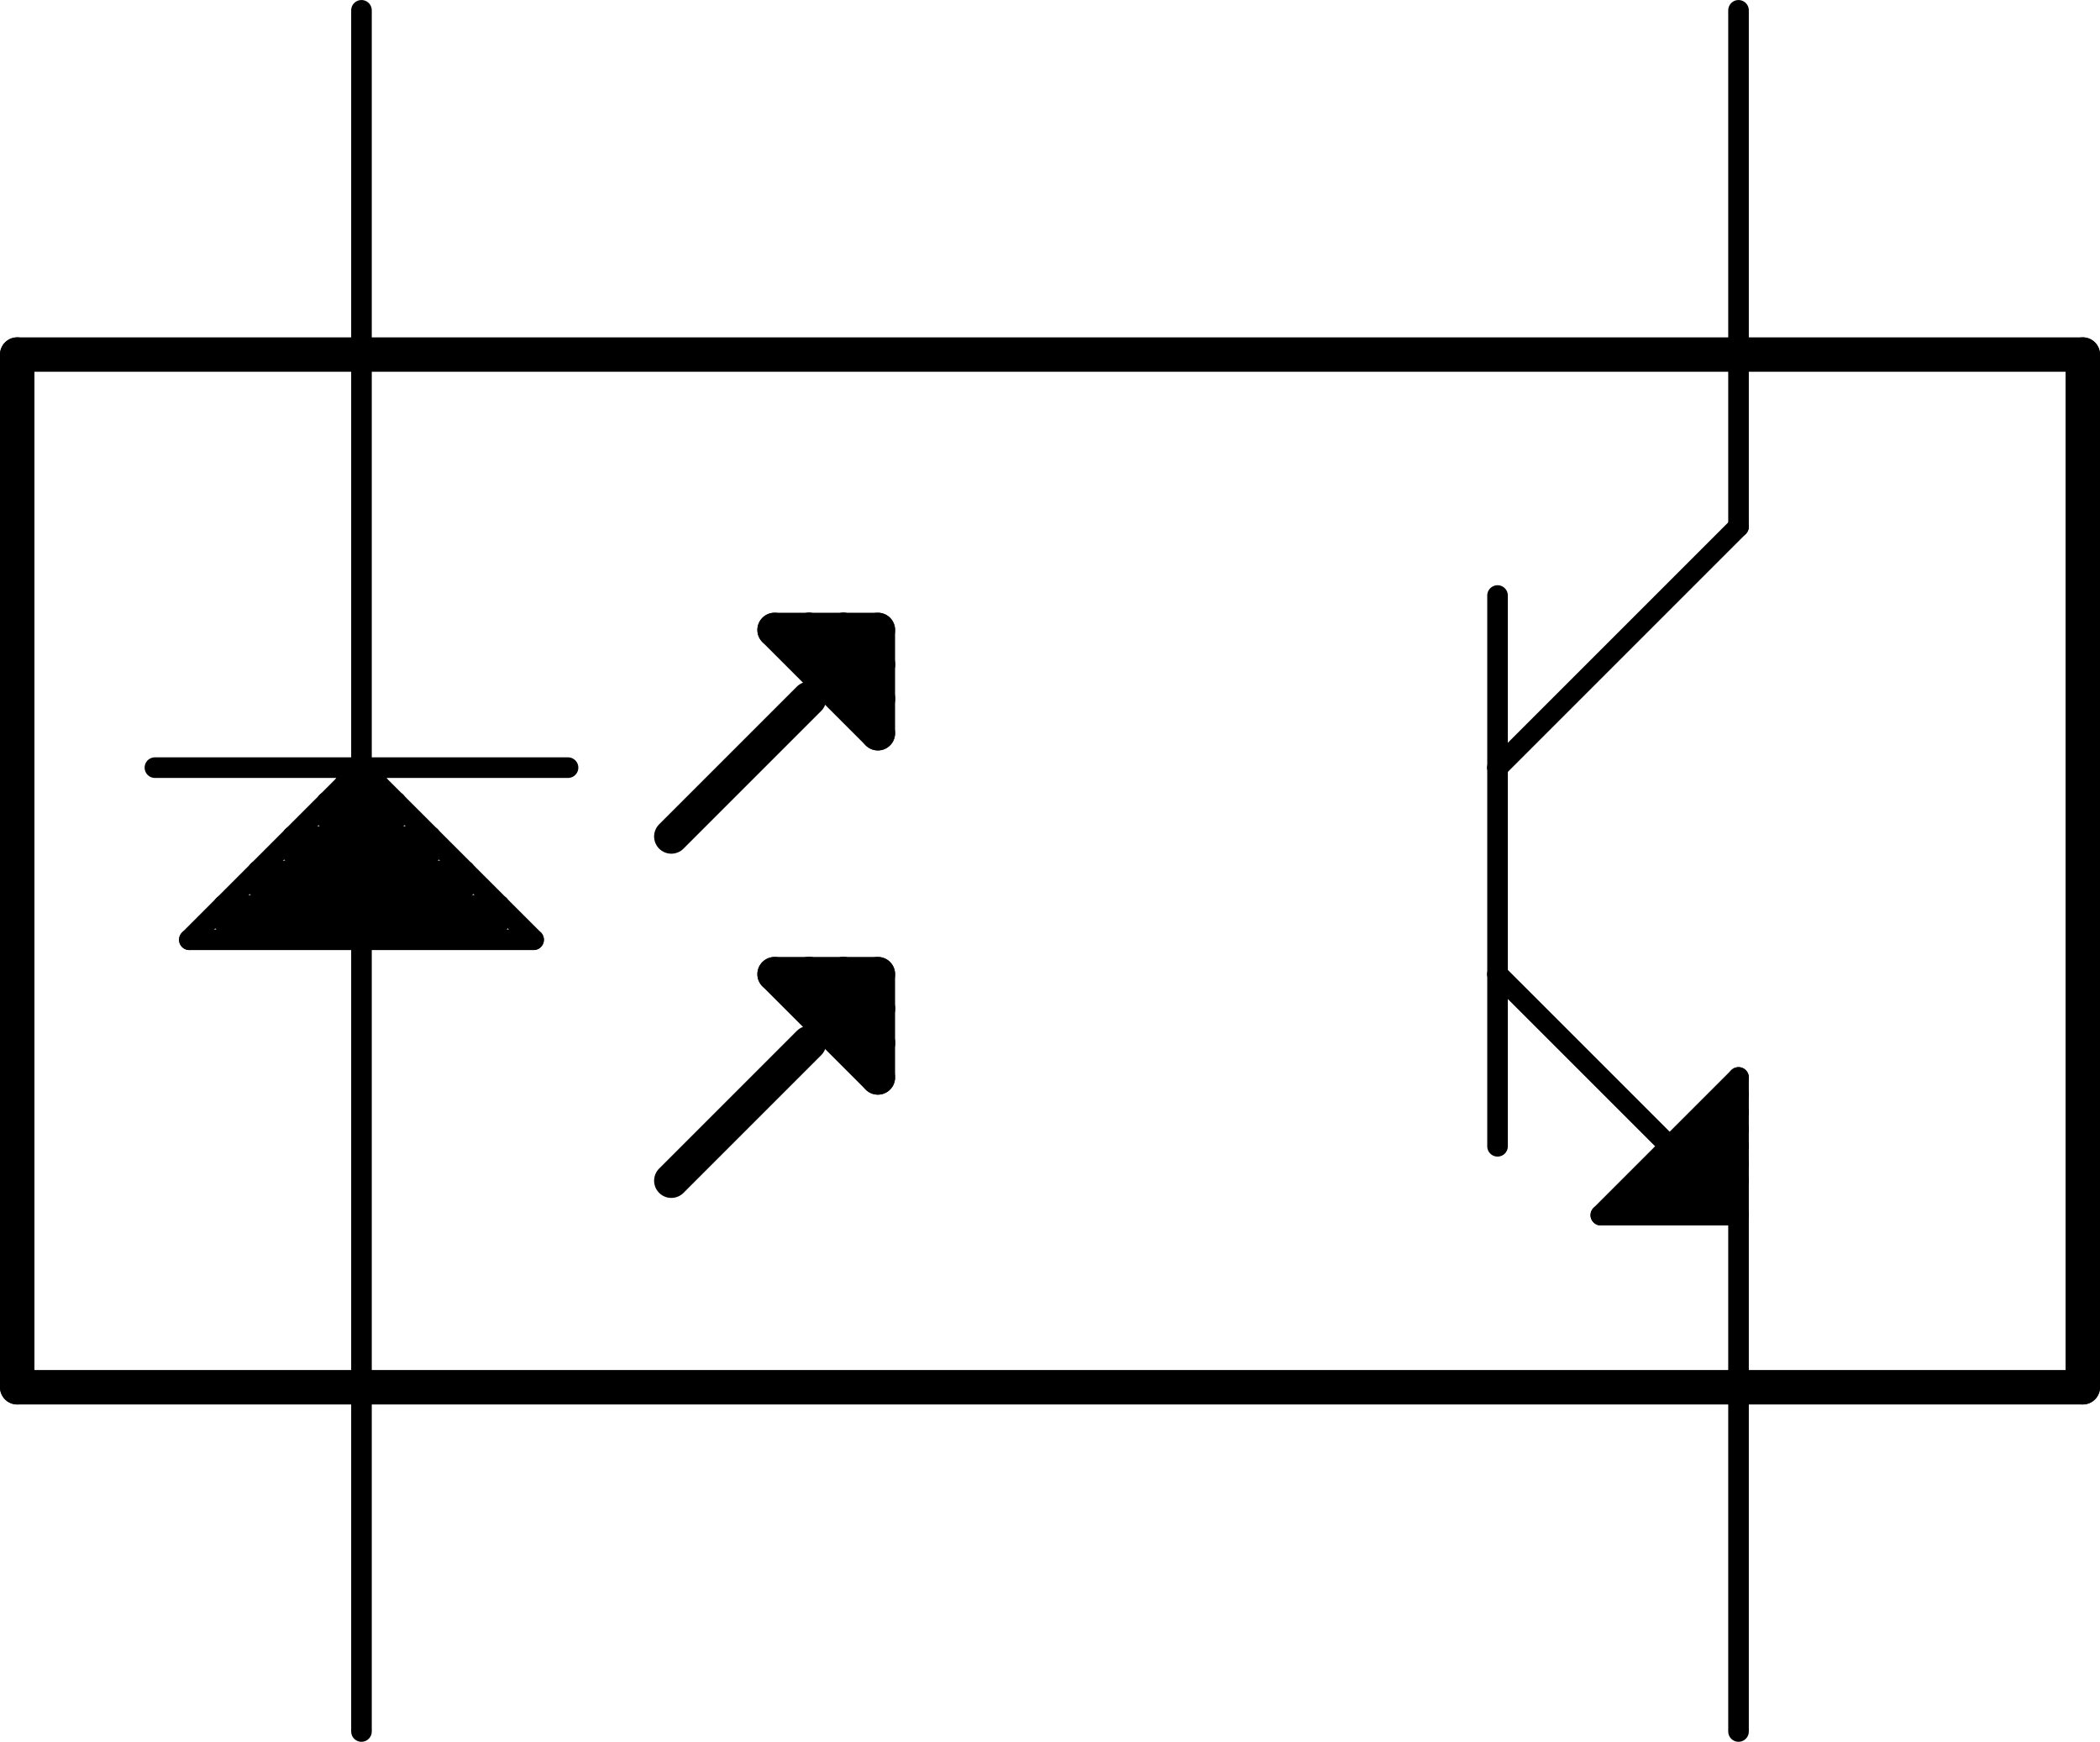 <?xml version='1.0' encoding='UTF-8' standalone='no'?>
<!-- Created with Fritzing (http://www.fritzing.org/) -->
<svg xmlns:svg='http://www.w3.org/2000/svg' xmlns='http://www.w3.org/2000/svg' version='1.2' baseProfile='tiny' x='0in' y='0in' width='0.61in' height='0.506in' viewBox='0 0 15.494 12.852' >
<g id='schematic'>
<line x1='0.127' y1='2.616' x2='15.367' y2='2.616' stroke='#000000' stroke-width='0.254' stroke-linecap='round'/>
<line x1='15.367' y1='2.616' x2='15.367' y2='10.236' stroke='#000000' stroke-width='0.254' stroke-linecap='round'/>
<line x1='15.367' y1='10.236' x2='12.827' y2='10.236' stroke='#000000' stroke-width='0.254' stroke-linecap='round'/>
<line x1='12.827' y1='10.236' x2='2.667' y2='10.236' stroke='#000000' stroke-width='0.254' stroke-linecap='round'/>
<line x1='2.667' y1='10.236' x2='0.127' y2='10.236' stroke='#000000' stroke-width='0.254' stroke-linecap='round'/>
<line x1='0.127' y1='10.236' x2='0.127' y2='2.616' stroke='#000000' stroke-width='0.254' stroke-linecap='round'/>
<line x1='2.667' y1='10.236' x2='2.667' y2='6.934' stroke='#000000' stroke-width='0.152' stroke-linecap='round'/>
<line x1='2.667' y1='6.934' x2='1.397' y2='6.934' stroke='#000000' stroke-width='0.152' stroke-linecap='round'/>
<line x1='3.937' y1='6.934' x2='2.667' y2='6.934' stroke='#000000' stroke-width='0.152' stroke-linecap='round'/>
<line x1='3.937' y1='6.934' x2='3.683' y2='6.68' stroke='#000000' stroke-width='0.152' stroke-linecap='round'/>
<line x1='3.683' y1='6.68' x2='3.429' y2='6.426' stroke='#000000' stroke-width='0.152' stroke-linecap='round'/>
<line x1='3.429' y1='6.426' x2='3.175' y2='6.172' stroke='#000000' stroke-width='0.152' stroke-linecap='round'/>
<line x1='3.175' y1='6.172' x2='2.921' y2='5.918' stroke='#000000' stroke-width='0.152' stroke-linecap='round'/>
<line x1='2.921' y1='5.918' x2='2.794' y2='5.791' stroke='#000000' stroke-width='0.152' stroke-linecap='round'/>
<line x1='2.794' y1='5.791' x2='2.667' y2='5.664' stroke='#000000' stroke-width='0.152' stroke-linecap='round'/>
<line x1='2.667' y1='5.664' x2='2.54' y2='5.791' stroke='#000000' stroke-width='0.152' stroke-linecap='round'/>
<line x1='2.54' y1='5.791' x2='2.413' y2='5.918' stroke='#000000' stroke-width='0.152' stroke-linecap='round'/>
<line x1='2.413' y1='5.918' x2='2.159' y2='6.172' stroke='#000000' stroke-width='0.152' stroke-linecap='round'/>
<line x1='2.159' y1='6.172' x2='1.905' y2='6.426' stroke='#000000' stroke-width='0.152' stroke-linecap='round'/>
<line x1='1.905' y1='6.426' x2='1.651' y2='6.68' stroke='#000000' stroke-width='0.152' stroke-linecap='round'/>
<line x1='1.651' y1='6.68' x2='1.397' y2='6.934' stroke='#000000' stroke-width='0.152' stroke-linecap='round'/>
<line x1='4.191' y1='5.664' x2='2.667' y2='5.664' stroke='#000000' stroke-width='0.152' stroke-linecap='round'/>
<line x1='2.667' y1='5.664' x2='1.143' y2='5.664' stroke='#000000' stroke-width='0.152' stroke-linecap='round'/>
<line x1='2.667' y1='5.664' x2='2.667' y2='2.616' stroke='#000000' stroke-width='0.152' stroke-linecap='round'/>
<line x1='11.049' y1='4.394' x2='11.049' y2='5.664' stroke='#000000' stroke-width='0.152' stroke-linecap='round'/>
<line x1='11.049' y1='5.664' x2='11.049' y2='7.188' stroke='#000000' stroke-width='0.152' stroke-linecap='round'/>
<line x1='11.049' y1='7.188' x2='11.049' y2='8.458' stroke='#000000' stroke-width='0.152' stroke-linecap='round'/>
<line x1='11.049' y1='7.188' x2='12.319' y2='8.458' stroke='#000000' stroke-width='0.152' stroke-linecap='round'/>
<line x1='11.049' y1='5.664' x2='12.827' y2='3.886' stroke='#000000' stroke-width='0.152' stroke-linecap='round'/>
<line x1='12.827' y1='3.886' x2='12.827' y2='2.616' stroke='#000000' stroke-width='0.152' stroke-linecap='round'/>
<line x1='12.827' y1='7.95' x2='11.811' y2='8.966' stroke='#000000' stroke-width='0.152' stroke-linecap='round'/>
<line x1='11.811' y1='8.966' x2='11.938' y2='8.966' stroke='#000000' stroke-width='0.152' stroke-linecap='round'/>
<line x1='11.938' y1='8.966' x2='12.065' y2='8.966' stroke='#000000' stroke-width='0.152' stroke-linecap='round'/>
<line x1='12.065' y1='8.966' x2='12.192' y2='8.966' stroke='#000000' stroke-width='0.152' stroke-linecap='round'/>
<line x1='12.192' y1='8.966' x2='12.319' y2='8.966' stroke='#000000' stroke-width='0.152' stroke-linecap='round'/>
<line x1='12.319' y1='8.966' x2='12.446' y2='8.966' stroke='#000000' stroke-width='0.152' stroke-linecap='round'/>
<line x1='12.446' y1='8.966' x2='12.573' y2='8.966' stroke='#000000' stroke-width='0.152' stroke-linecap='round'/>
<line x1='12.573' y1='8.966' x2='12.827' y2='8.966' stroke='#000000' stroke-width='0.152' stroke-linecap='round'/>
<line x1='12.827' y1='8.966' x2='12.827' y2='8.712' stroke='#000000' stroke-width='0.152' stroke-linecap='round'/>
<line x1='12.827' y1='8.712' x2='12.827' y2='8.585' stroke='#000000' stroke-width='0.152' stroke-linecap='round'/>
<line x1='12.827' y1='8.585' x2='12.827' y2='8.458' stroke='#000000' stroke-width='0.152' stroke-linecap='round'/>
<line x1='12.827' y1='8.458' x2='12.827' y2='8.331' stroke='#000000' stroke-width='0.152' stroke-linecap='round'/>
<line x1='12.827' y1='8.331' x2='12.827' y2='8.204' stroke='#000000' stroke-width='0.152' stroke-linecap='round'/>
<line x1='12.827' y1='8.204' x2='12.827' y2='8.077' stroke='#000000' stroke-width='0.152' stroke-linecap='round'/>
<line x1='12.827' y1='8.077' x2='12.827' y2='7.95' stroke='#000000' stroke-width='0.152' stroke-linecap='round'/>
<line x1='4.953' y1='6.172' x2='5.969' y2='5.156' stroke='#000000' stroke-width='0.254' stroke-linecap='round'/>
<line x1='5.715' y1='4.648' x2='6.477' y2='5.41' stroke='#000000' stroke-width='0.254' stroke-linecap='round'/>
<line x1='6.477' y1='5.41' x2='6.477' y2='5.156' stroke='#000000' stroke-width='0.254' stroke-linecap='round'/>
<line x1='6.477' y1='5.156' x2='6.477' y2='4.902' stroke='#000000' stroke-width='0.254' stroke-linecap='round'/>
<line x1='6.477' y1='4.902' x2='6.477' y2='4.648' stroke='#000000' stroke-width='0.254' stroke-linecap='round'/>
<line x1='6.477' y1='4.648' x2='6.223' y2='4.648' stroke='#000000' stroke-width='0.254' stroke-linecap='round'/>
<line x1='6.223' y1='4.648' x2='5.969' y2='4.648' stroke='#000000' stroke-width='0.254' stroke-linecap='round'/>
<line x1='5.969' y1='4.648' x2='5.715' y2='4.648' stroke='#000000' stroke-width='0.254' stroke-linecap='round'/>
<line x1='5.969' y1='4.648' x2='6.477' y2='5.156' stroke='#000000' stroke-width='0.254' stroke-linecap='round'/>
<line x1='6.223' y1='4.648' x2='6.477' y2='4.902' stroke='#000000' stroke-width='0.254' stroke-linecap='round'/>
<line x1='4.953' y1='8.712' x2='5.969' y2='7.696' stroke='#000000' stroke-width='0.254' stroke-linecap='round'/>
<line x1='5.715' y1='7.188' x2='6.477' y2='7.95' stroke='#000000' stroke-width='0.254' stroke-linecap='round'/>
<line x1='6.477' y1='7.95' x2='6.477' y2='7.696' stroke='#000000' stroke-width='0.254' stroke-linecap='round'/>
<line x1='6.477' y1='7.696' x2='6.477' y2='7.442' stroke='#000000' stroke-width='0.254' stroke-linecap='round'/>
<line x1='6.477' y1='7.442' x2='6.477' y2='7.188' stroke='#000000' stroke-width='0.254' stroke-linecap='round'/>
<line x1='6.477' y1='7.188' x2='6.223' y2='7.188' stroke='#000000' stroke-width='0.254' stroke-linecap='round'/>
<line x1='6.223' y1='7.188' x2='5.969' y2='7.188' stroke='#000000' stroke-width='0.254' stroke-linecap='round'/>
<line x1='5.969' y1='7.188' x2='5.715' y2='7.188' stroke='#000000' stroke-width='0.254' stroke-linecap='round'/>
<line x1='5.969' y1='7.188' x2='6.477' y2='7.696' stroke='#000000' stroke-width='0.254' stroke-linecap='round'/>
<line x1='6.223' y1='7.188' x2='6.477' y2='7.442' stroke='#000000' stroke-width='0.254' stroke-linecap='round'/>
<line x1='12.827' y1='10.236' x2='12.827' y2='8.966' stroke='#000000' stroke-width='0.152' stroke-linecap='round'/>
<line x1='3.683' y1='6.68' x2='1.651' y2='6.68' stroke='#000000' stroke-width='0.152' stroke-linecap='round'/>
<line x1='1.905' y1='6.426' x2='3.429' y2='6.426' stroke='#000000' stroke-width='0.152' stroke-linecap='round'/>
<line x1='3.175' y1='6.172' x2='2.159' y2='6.172' stroke='#000000' stroke-width='0.152' stroke-linecap='round'/>
<line x1='2.413' y1='5.918' x2='2.921' y2='5.918' stroke='#000000' stroke-width='0.152' stroke-linecap='round'/>
<line x1='1.651' y1='6.807' x2='3.683' y2='6.807' stroke='#000000' stroke-width='0.152' stroke-linecap='round'/>
<line x1='3.429' y1='6.553' x2='1.905' y2='6.553' stroke='#000000' stroke-width='0.152' stroke-linecap='round'/>
<line x1='2.159' y1='6.299' x2='3.175' y2='6.299' stroke='#000000' stroke-width='0.152' stroke-linecap='round'/>
<line x1='2.921' y1='6.045' x2='2.413' y2='6.045' stroke='#000000' stroke-width='0.152' stroke-linecap='round'/>
<line x1='2.54' y1='5.791' x2='2.794' y2='5.791' stroke='#000000' stroke-width='0.152' stroke-linecap='round'/>
<line x1='12.7' y1='8.204' x2='12.065' y2='8.839' stroke='#000000' stroke-width='0.152' stroke-linecap='round'/>
<line x1='12.7' y1='8.331' x2='12.192' y2='8.839' stroke='#000000' stroke-width='0.152' stroke-linecap='round'/>
<line x1='12.7' y1='8.458' x2='12.319' y2='8.839' stroke='#000000' stroke-width='0.152' stroke-linecap='round'/>
<line x1='12.7' y1='8.585' x2='12.446' y2='8.839' stroke='#000000' stroke-width='0.152' stroke-linecap='round'/>
<line x1='12.7' y1='8.712' x2='12.573' y2='8.839' stroke='#000000' stroke-width='0.152' stroke-linecap='round'/>
<line x1='12.7' y1='8.839' x2='12.573' y2='8.966' stroke='#000000' stroke-width='0.152' stroke-linecap='round'/>
<line x1='12.827' y1='8.077' x2='11.938' y2='8.966' stroke='#000000' stroke-width='0.152' stroke-linecap='round'/>
<line x1='12.827' y1='8.204' x2='12.065' y2='8.966' stroke='#000000' stroke-width='0.152' stroke-linecap='round'/>
<line x1='12.827' y1='8.331' x2='12.192' y2='8.966' stroke='#000000' stroke-width='0.152' stroke-linecap='round'/>
<line x1='12.827' y1='8.458' x2='12.319' y2='8.966' stroke='#000000' stroke-width='0.152' stroke-linecap='round'/>
<line x1='12.827' y1='8.585' x2='12.446' y2='8.966' stroke='#000000' stroke-width='0.152' stroke-linecap='round'/>
<line x1='12.827' y1='8.712' x2='12.573' y2='8.966' stroke='#000000' stroke-width='0.152' stroke-linecap='round'/>
<line id='connector0pin' connectorname='2' x1='2.667' y1='0.076' x2='2.667' y2='2.616' stroke='#000000' stroke-width='0.152' stroke-linecap='round'/>
<rect id='connector0terminal' x='2.667' y='0.076' width='0' height='0' stroke='none' stroke-width='0' fill='none'/>
<line id='connector1pin' connectorname='1' x1='2.667' y1='12.776' x2='2.667' y2='10.236' stroke='#000000' stroke-width='0.152' stroke-linecap='round'/>
<rect id='connector1terminal' x='2.667' y='12.776' width='0' height='0' stroke='none' stroke-width='0' fill='none'/>
<line id='connector2pin' connectorname='4' x1='12.827' y1='12.776' x2='12.827' y2='10.236' stroke='#000000' stroke-width='0.152' stroke-linecap='round'/>
<rect id='connector2terminal' x='12.827' y='12.776' width='0' height='0' stroke='none' stroke-width='0' fill='none'/>
<line id='connector3pin' connectorname='3' x1='12.827' y1='0.076' x2='12.827' y2='2.616' stroke='#000000' stroke-width='0.152' stroke-linecap='round'/>
<rect id='connector3terminal' x='12.827' y='0.076' width='0' height='0' stroke='none' stroke-width='0' fill='none'/>
</g>
</svg>